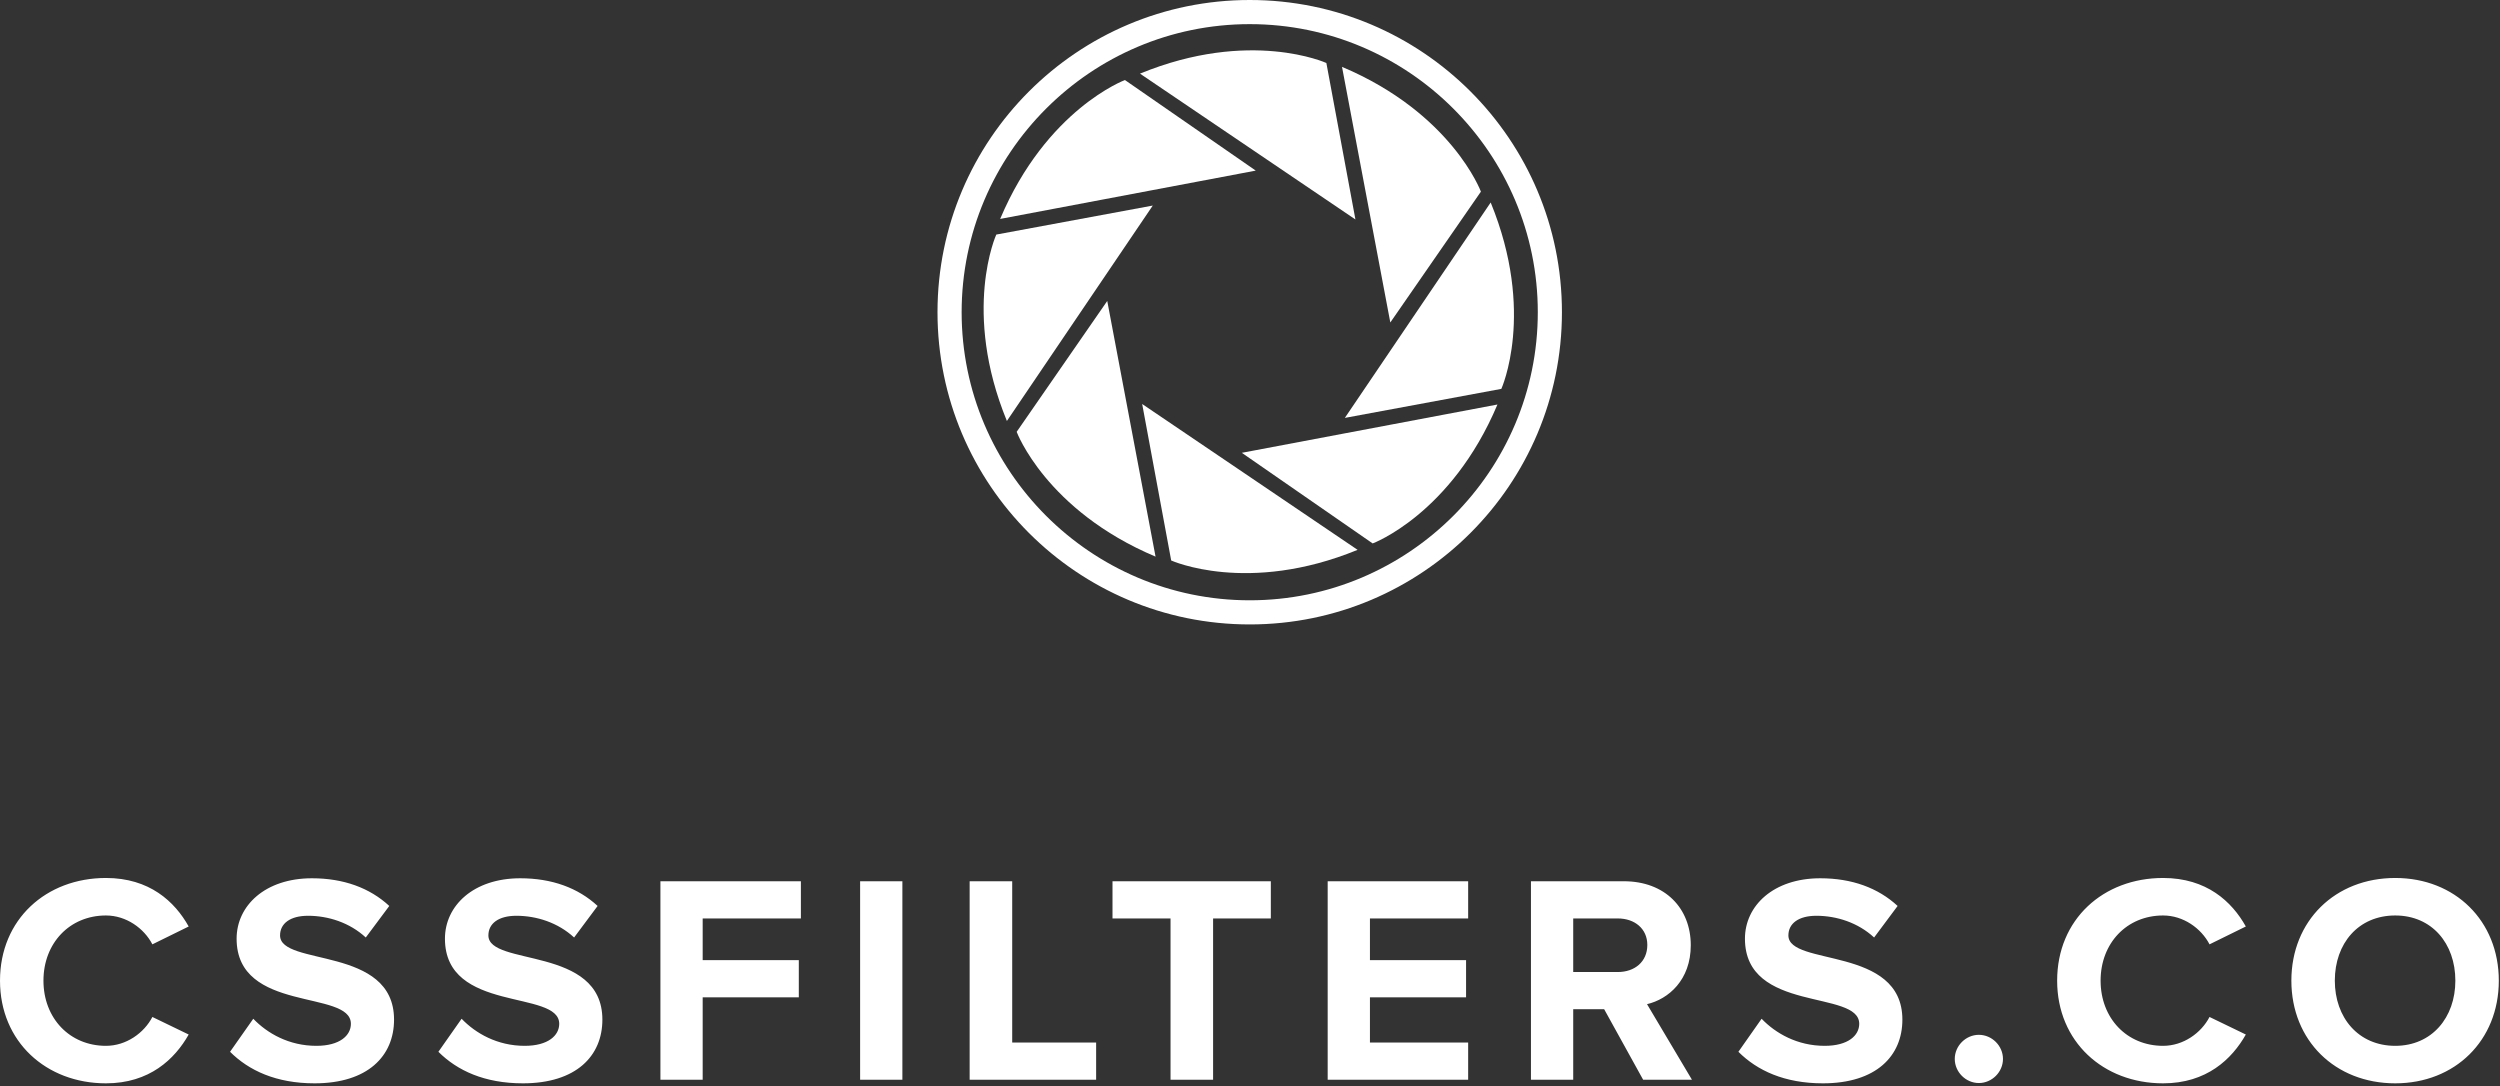 <?xml version="1.0" encoding="UTF-8" standalone="no"?>
<svg width="168px" height="73px" viewBox="0 0 168 73" version="1.1" xmlns="http://www.w3.org/2000/svg" xmlns:xlink="http://www.w3.org/1999/xlink" xmlns:sketch="http://www.bohemiancoding.com/sketch/ns">
    <rect x="0" y="0" width="168" height="73" fill="#333333" stroke="none"/>
    <!-- Generator: Sketch 3.4 (15575) - http://www.bohemiancoding.com/sketch -->
    <title>CSSFILTERS.CO + shutter4</title>
    <desc>Created with Sketch.</desc>
    <defs></defs>
    <g id="Final" stroke="none" stroke-width="1" fill="none" fill-rule="evenodd" sketch:type="MSPage">
        <g id="About-Copy" sketch:type="MSArtboardGroup" transform="translate(-266, -488)" fill="#FFFFFF">
            <g id="CSSFILTERS.CO-+-shutter4" sketch:type="MSLayerGroup" transform="translate(266, 488)">
                <path d="M7.12,72.8 C10.04,72.8 11.74,71.18 12.68,69.52 L10.24,68.34 C9.68,69.42 8.48,70.28 7.12,70.28 C4.68,70.28 2.92,68.42 2.92,65.9 C2.92,63.38 4.68,61.52 7.12,61.52 C8.48,61.52 9.68,62.38 10.24,63.46 L12.68,62.26 C11.74,60.58 10.04,59 7.12,59 C3.1,59 0,61.78 0,65.9 C0,70 3.1,72.8 7.12,72.8 L7.12,72.8 Z M21.14,72.8 C24.72,72.8 26.48,70.96 26.48,68.52 C26.48,63.54 18.82,64.96 18.82,62.86 C18.82,62.06 19.5,61.54 20.7,61.54 C22.06,61.54 23.5,62 24.58,63 L26.16,60.88 C24.84,59.66 23.08,59.02 20.96,59.02 C17.82,59.02 15.9,60.86 15.9,63.08 C15.9,68.1 23.58,66.48 23.58,68.8 C23.58,69.58 22.84,70.28 21.26,70.28 C19.42,70.28 17.96,69.44 17.02,68.46 L15.46,70.68 C16.72,71.94 18.56,72.8 21.14,72.8 L21.14,72.8 Z M35.14,72.8 C38.72,72.8 40.48,70.96 40.48,68.52 C40.48,63.54 32.82,64.96 32.82,62.86 C32.82,62.06 33.5,61.54 34.7,61.54 C36.06,61.54 37.5,62 38.58,63 L40.16,60.88 C38.84,59.66 37.08,59.02 34.96,59.02 C31.82,59.02 29.9,60.86 29.9,63.08 C29.9,68.1 37.58,66.48 37.58,68.8 C37.58,69.58 36.84,70.28 35.26,70.28 C33.42,70.28 31.96,69.44 31.02,68.46 L29.46,70.68 C30.72,71.94 32.56,72.8 35.14,72.8 L35.14,72.8 Z M47.22,72.56 L47.22,67.02 L53.68,67.02 L53.68,64.52 L47.22,64.52 L47.22,61.72 L53.82,61.72 L53.82,59.22 L44.38,59.22 L44.38,72.56 L47.22,72.56 Z M60.64,72.56 L60.64,59.22 L57.8,59.22 L57.8,72.56 L60.64,72.56 Z M73.66,72.56 L73.66,70.06 L68.02,70.06 L68.02,59.22 L65.16,59.22 L65.16,72.56 L73.66,72.56 Z M81.52,72.56 L81.52,61.72 L85.4,61.72 L85.4,59.22 L74.76,59.22 L74.76,61.72 L78.66,61.72 L78.66,72.56 L81.52,72.56 Z M98.66,72.56 L98.66,70.06 L92.06,70.06 L92.06,67.02 L98.52,67.02 L98.52,64.52 L92.06,64.52 L92.06,61.72 L98.66,61.72 L98.66,59.22 L89.22,59.22 L89.22,72.56 L98.66,72.56 Z M113.7,72.56 L110.68,67.48 C112.12,67.14 113.62,65.86 113.62,63.52 C113.62,61.04 111.9,59.22 109.12,59.22 L102.88,59.22 L102.88,72.56 L105.72,72.56 L105.72,67.82 L107.8,67.82 L110.42,72.56 L113.7,72.56 Z M108.72,65.32 L105.72,65.32 L105.72,61.72 L108.72,61.72 C109.84,61.72 110.7,62.4 110.7,63.5 C110.7,64.64 109.84,65.32 108.72,65.32 L108.72,65.32 Z M122.5,72.8 C126.08,72.8 127.84,70.96 127.84,68.52 C127.84,63.54 120.18,64.96 120.18,62.86 C120.18,62.06 120.86,61.54 122.06,61.54 C123.42,61.54 124.86,62 125.94,63 L127.52,60.88 C126.2,59.66 124.44,59.02 122.32,59.02 C119.18,59.02 117.26,60.86 117.26,63.08 C117.26,68.1 124.94,66.48 124.94,68.8 C124.94,69.58 124.2,70.28 122.62,70.28 C120.78,70.28 119.32,69.44 118.38,68.46 L116.82,70.68 C118.08,71.94 119.92,72.8 122.5,72.8 L122.5,72.8 Z M132.98,72.78 C133.86,72.78 134.6,72.04 134.6,71.16 C134.6,70.28 133.86,69.54 132.98,69.54 C132.1,69.54 131.36,70.28 131.36,71.16 C131.36,72.04 132.1,72.78 132.98,72.78 L132.98,72.78 Z M145.36,72.8 C148.28,72.8 149.98,71.18 150.92,69.52 L148.48,68.34 C147.92,69.42 146.72,70.28 145.36,70.28 C142.92,70.28 141.16,68.42 141.16,65.9 C141.16,63.38 142.92,61.52 145.36,61.52 C146.72,61.52 147.92,62.38 148.48,63.46 L150.92,62.26 C149.98,60.58 148.28,59 145.36,59 C141.34,59 138.24,61.78 138.24,65.9 C138.24,70 141.34,72.8 145.36,72.8 L145.36,72.8 Z M160.96,72.8 C164.98,72.8 167.92,69.92 167.92,65.9 C167.92,61.88 164.98,59 160.96,59 C156.92,59 153.98,61.88 153.98,65.9 C153.98,69.92 156.92,72.8 160.96,72.8 L160.96,72.8 Z M160.96,70.28 C158.48,70.28 156.9,68.38 156.9,65.9 C156.9,63.4 158.48,61.52 160.96,61.52 C163.42,61.52 165,63.4 165,65.9 C165,68.38 163.42,70.28 160.96,70.28 L160.96,70.28 Z" id="CSSFILTERS.CO" sketch:type="MSShapeGroup"></path>
                <g id="shutter4" transform="translate(63, 0)" sketch:type="MSShapeGroup">
                    <g id="Capa_1">
                        <g id="Group">
                            <path d="M12.596,5.379 C12.596,5.379 7.323,7.34 4.21,14.712 L21.387,11.465 L12.596,5.379 L12.596,5.379 Z" id="Shape"></path>
                            <path d="M3.95,15.763 C3.95,15.763 1.625,20.886 4.663,28.29 L14.467,13.813 L3.95,15.763 L3.95,15.763 Z" id="Shape"></path>
                            <path d="M5.32,29.019 C5.32,29.019 7.28,34.292 14.653,37.406 L11.407,20.225 L5.32,29.019 L5.32,29.019 Z" id="Shape"></path>
                            <path d="M15.704,37.664 C15.704,37.664 20.827,39.987 28.23,36.95 L13.754,27.149 L15.704,37.664 L15.704,37.664 Z" id="Shape"></path>
                            <path d="M29.243,36.519 C29.243,36.519 34.517,34.559 37.629,27.183 L20.45,30.429 L29.243,36.519 L29.243,36.519 Z" id="Shape"></path>
                            <path d="M37.174,13.607 L27.373,28.083 L37.89,26.132 C37.89,26.134 40.212,21.011 37.174,13.607 L37.174,13.607 Z" id="Shape"></path>
                            <path d="M36.517,12.878 C36.517,12.878 34.557,7.605 27.183,4.493 L30.429,21.671 L36.517,12.878 L36.517,12.878 Z" id="Shape"></path>
                            <path d="M26.132,4.233 C26.132,4.233 21.012,1.908 13.607,4.948 L28.085,14.749 L26.132,4.233 L26.132,4.233 Z" id="Shape"></path>
                            <path d="M20.983,0 C9.395,0 0,9.395 0,20.981 C0,32.566 9.393,41.962 20.983,41.962 C32.567,41.962 41.962,32.564 41.962,20.981 C41.964,9.395 32.569,0 20.983,0 L20.983,0 Z M20.983,40.34 C10.308,40.34 1.622,31.655 1.622,20.981 C1.622,10.307 10.308,1.622 20.983,1.622 C31.654,1.622 40.34,10.307 40.34,20.981 C40.34,31.655 31.654,40.34 20.983,40.34 L20.983,40.34 Z" id="Shape"></path>
                        </g>
                    </g>
                </g>
            </g>
        </g>
    </g>
</svg>